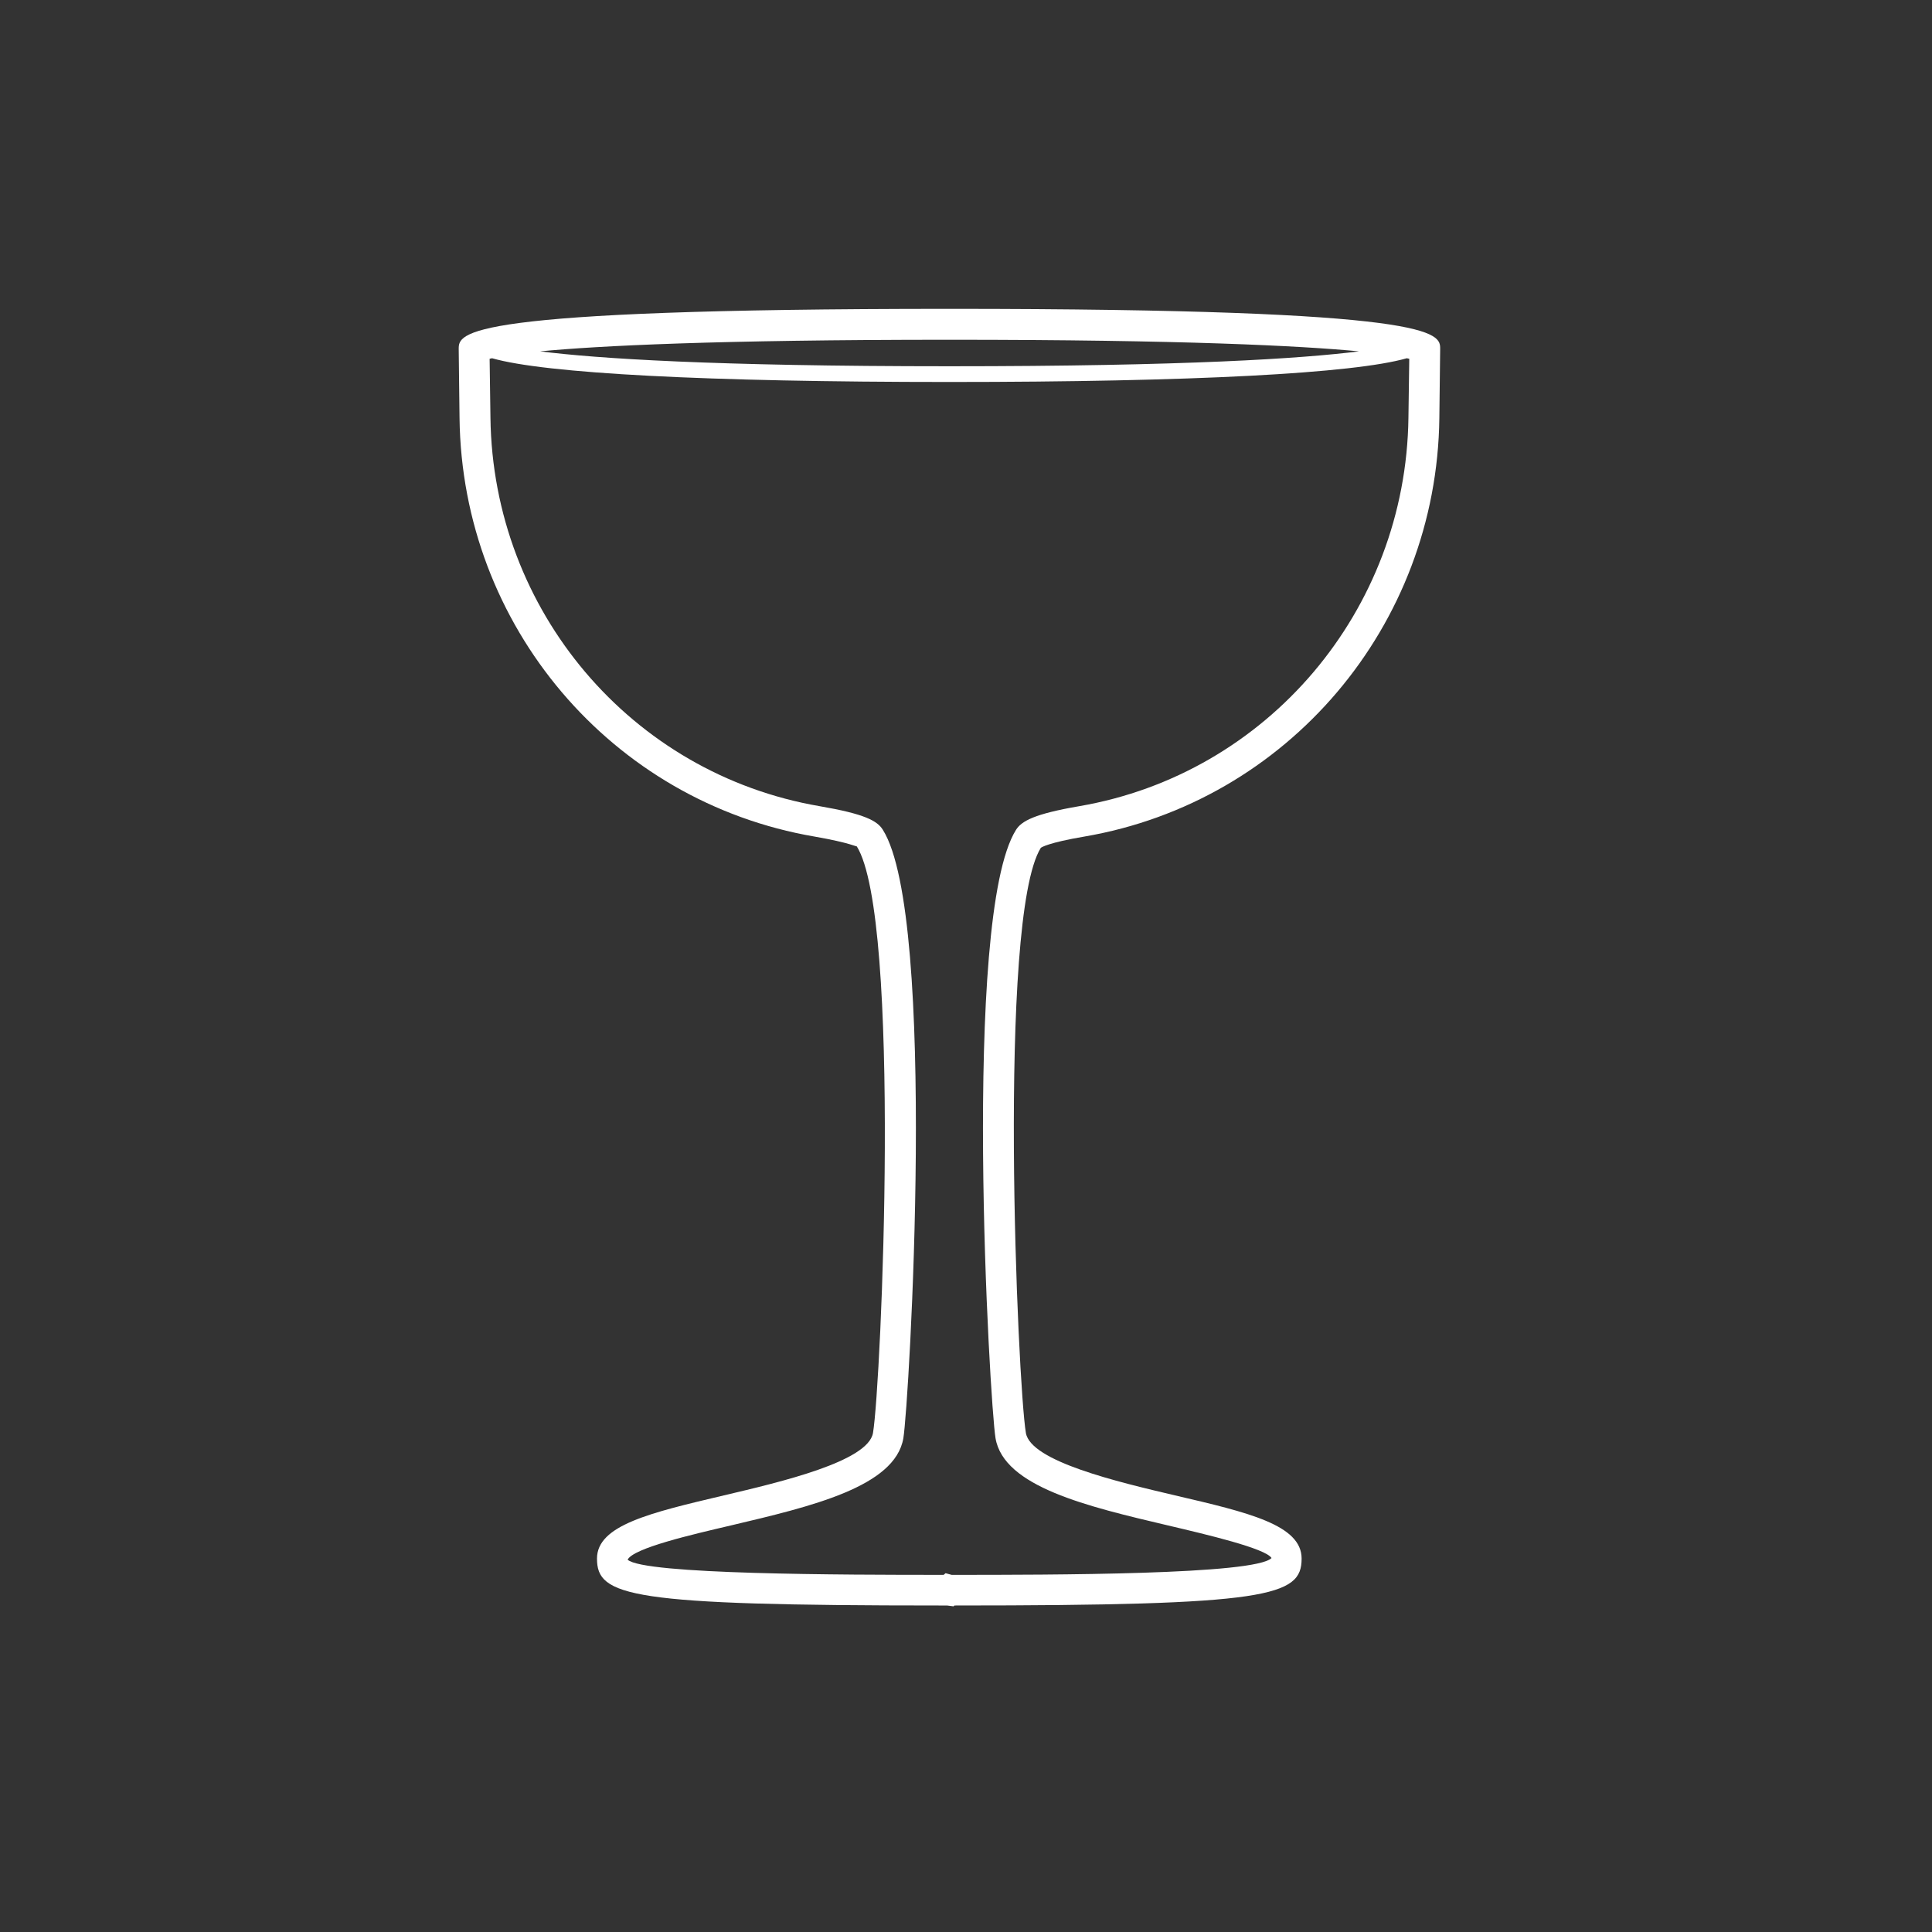 <?xml version="1.0" encoding="utf-8"?>
<!-- Generator: Adobe Illustrator 19.0.0, SVG Export Plug-In . SVG Version: 6.00 Build 0)  -->
<svg version="1.1" id="Layer_1" xmlns="http://www.w3.org/2000/svg" xmlns:xlink="http://www.w3.org/1999/xlink" x="0px" y="0px"
	 viewBox="50 50 700 700" style="enable-background:new 50 50 700 700;" xml:space="preserve">
<rect x="50" y="50" width="700" height="700" fill="#333333" stroke="none"/>
<style type="text/css">
	.st0{fill:#FFFFFF;}
</style>
<g>
	<path class="st0" d="M394.1,161.9L394.1,161.9c-177.9,0-177.9,8.7-177.9,14.6l0.3,25c0.9,75.2,55,139,128.6,151.6
		c13.2,2.3,15.6,3.9,15.3,3.5c16.3,26,8.9,194.9,5.9,212.6c-1.8,10.3-33.2,17.7-54,22.6c-26.7,6.3-46,10.8-46,22.9
		c0,13.7,11.6,17,124.3,17c0.8,0,1.6,0,2.5,0l2.4,0.3l0.3-0.3c114.1,0,125.8-3.3,125.8-17c0-12.2-19.3-16.7-45.9-22.9
		c-20.8-4.9-52.2-12.3-54-22.6c-3-17.7-10.4-186.6,5.4-212c0.2-0.2,2.8-1.9,15.8-4.1c73.6-12.6,127.7-76.4,128.6-151.6l0.3-25.1
		C571.8,170.7,571.8,161.9,394.1,161.9L394.1,161.9z M394.1,173.1c84.9,0,127.2,2.2,148.3,4.2c-20.6,2.6-62.7,5.4-148.4,5.4
		c-85.6,0-127.7-2.8-148.3-5.4C266.7,175.3,309,173.1,394.1,173.1L394.1,173.1z M560.3,201.4c-0.9,69.8-51.1,129-119.3,140.7
		c-16.3,2.8-20.9,5.4-22.9,8.6c-19.8,31.6-9.5,208-7.4,220.4c3,17.6,33.2,24.7,62.5,31.6c14,3.3,35.3,8.3,37.5,11.8
		c-5.9,6.1-79.7,6.1-115.9,6.1l-2.2-0.6l-0.7,0.6c-36.6,0-108.7-0.1-114.5-5.5c2.1-4.2,23.3-9.1,37.4-12.4
		c29.2-6.9,59.5-14,62.5-31.6c2.1-12.5,12.4-188.8-7.4-220.4c-2-3.3-6.6-5.8-22.9-8.6c-68.3-11.7-118.4-70.9-119.3-140.7l-0.3-21.4
		c0.2-0.1,0.6-0.1,0.9-0.2c19.1,5.5,77.7,8.6,165.7,8.6c88,0,146.6-3.1,165.7-8.6c0.3,0.1,0.7,0.1,0.9,0.2L560.3,201.4z"/>
</g>
</svg>
